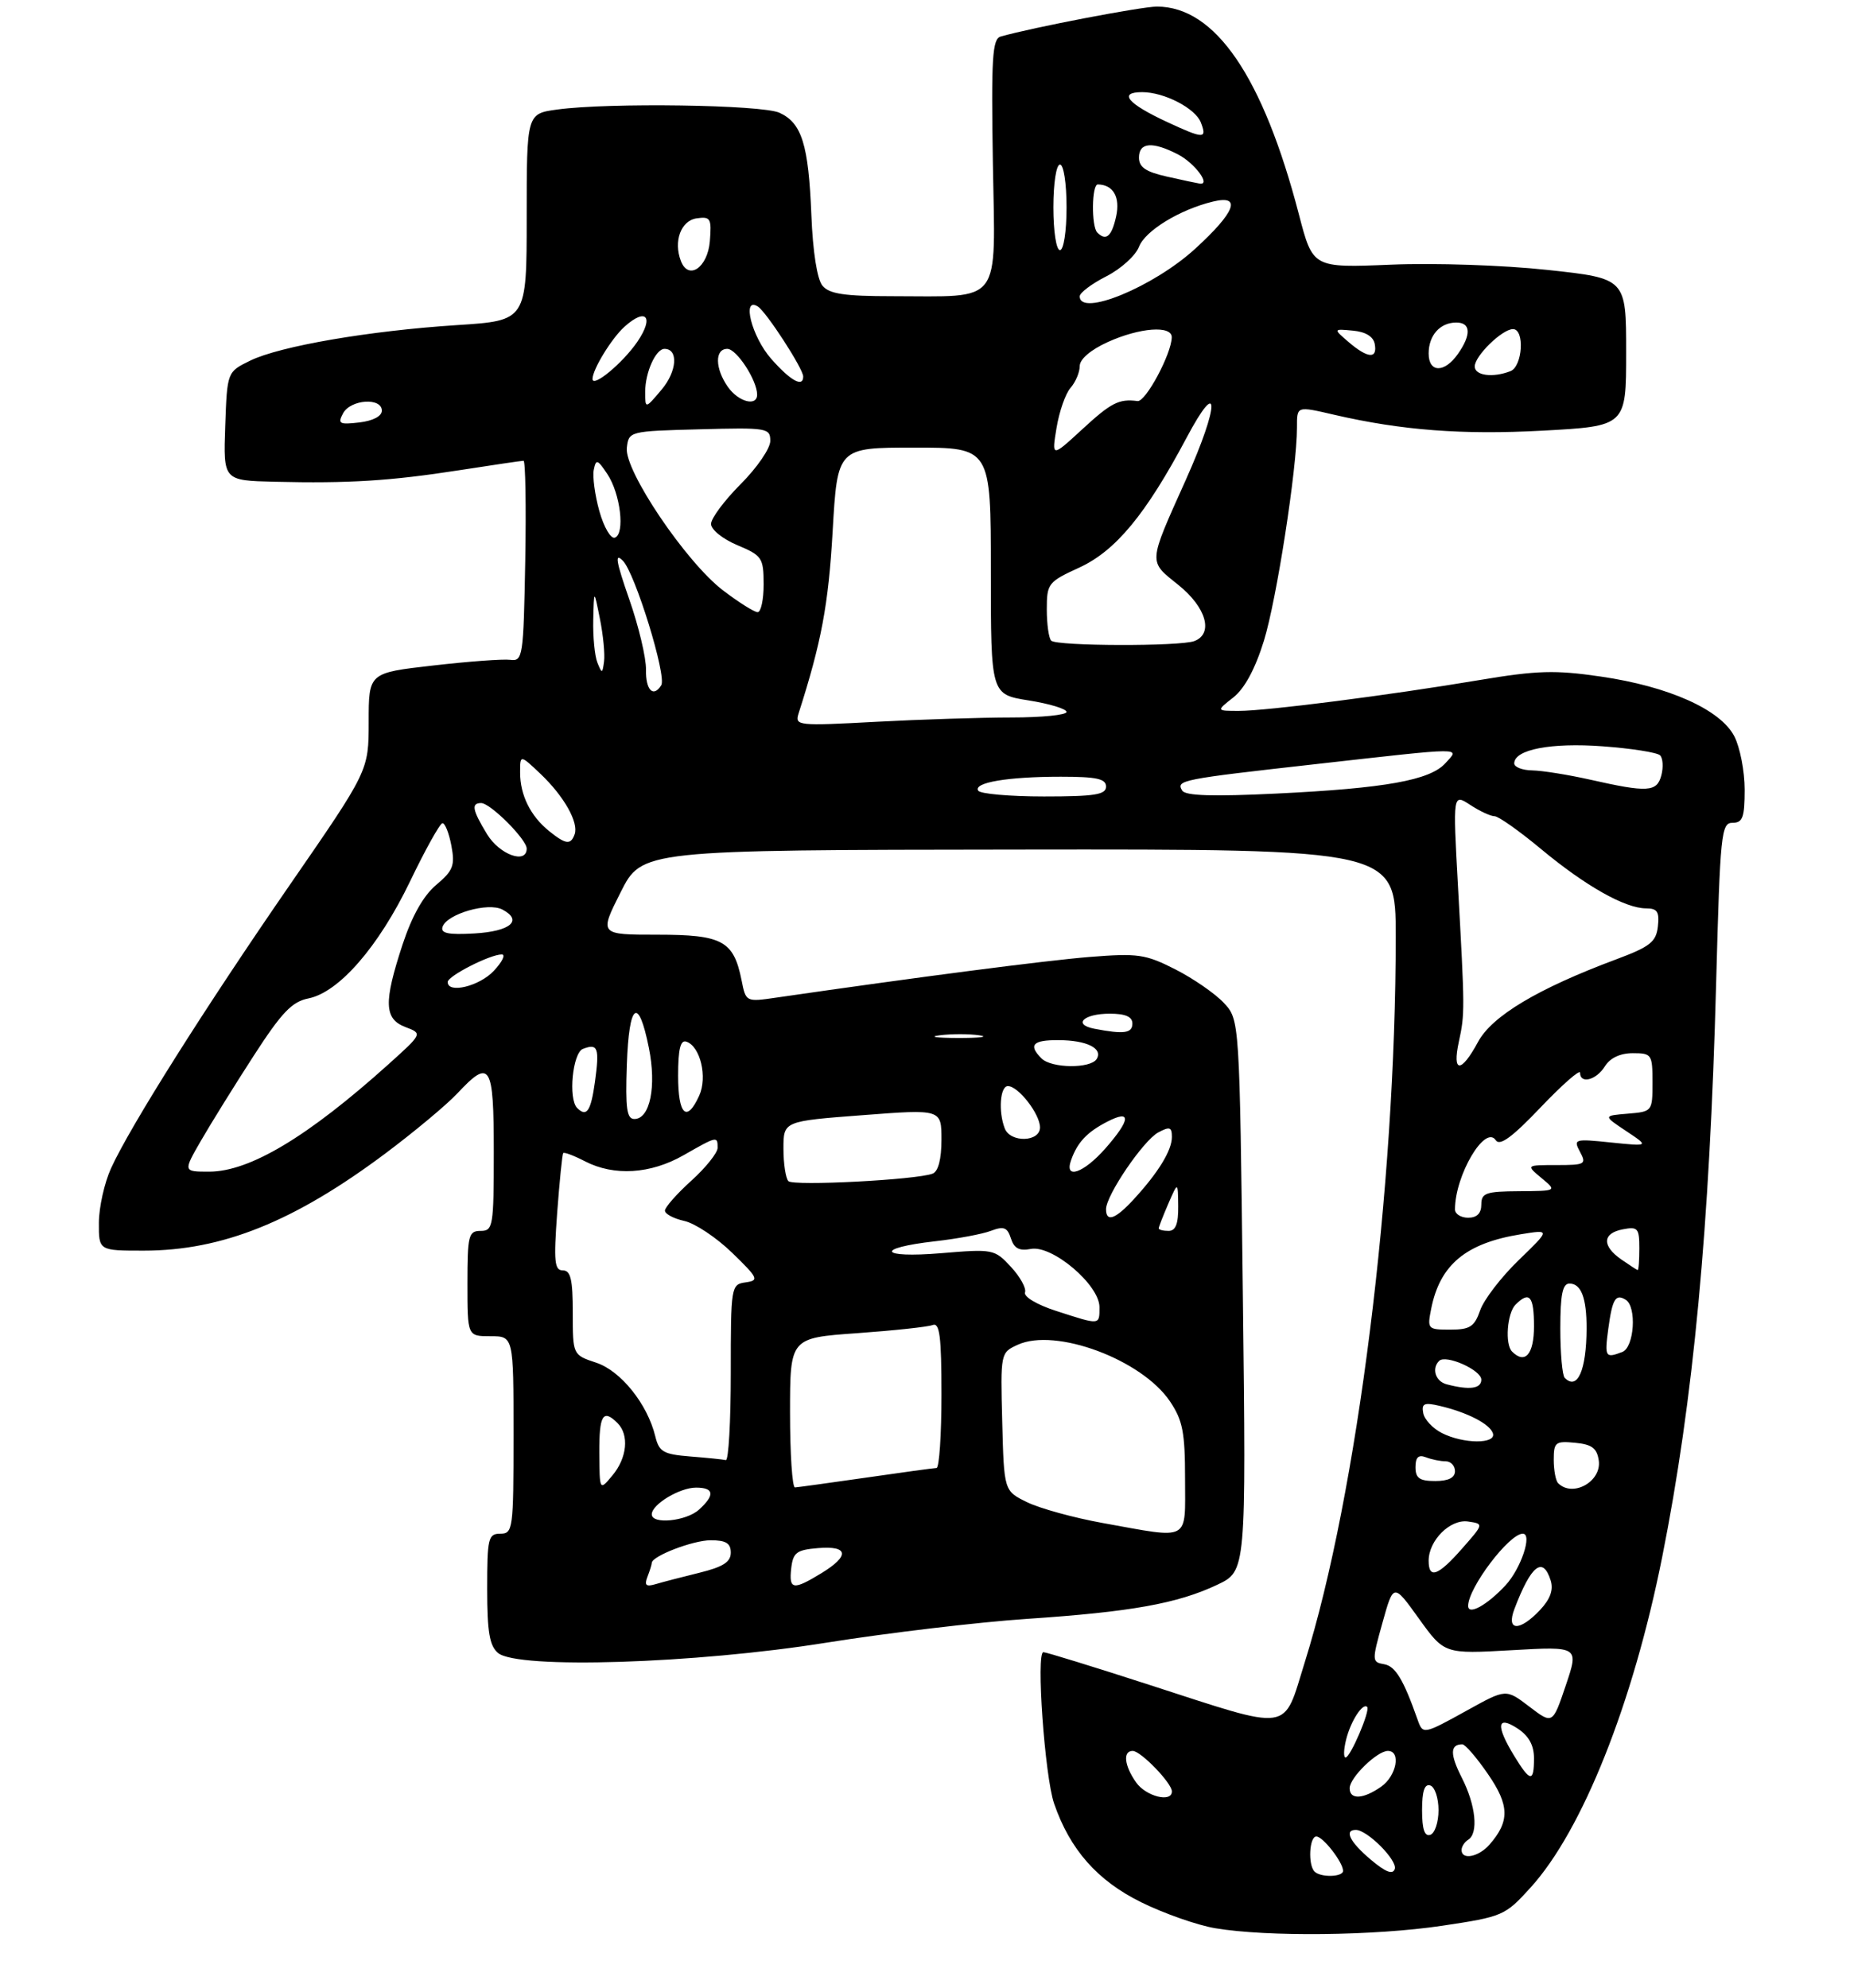 <?xml version="1.0" encoding="UTF-8" standalone="no"?>
<!DOCTYPE svg PUBLIC "-//W3C//DTD SVG 1.1//EN" "http://www.w3.org/Graphics/SVG/1.1/DTD/svg11.dtd" >
<svg xmlns="http://www.w3.org/2000/svg" xmlns:xlink="http://www.w3.org/1999/xlink" version="1.1" viewBox="0 0 281 302">
 <g >
 <path fill="currentColor"
d=" M 219.00 292.57 C 228.29 291.18 228.59 291.05 232.50 286.74 C 240.36 278.07 248.04 258.77 252.47 236.56 C 257.21 212.81 259.68 186.50 260.67 149.25 C 261.28 126.60 261.44 125.00 263.16 125.00 C 264.70 125.00 265.00 124.19 265.00 119.95 C 265.00 117.17 264.29 113.53 263.43 111.86 C 261.33 107.80 253.47 104.28 243.12 102.78 C 236.22 101.77 233.47 101.85 224.75 103.31 C 211.02 105.62 192.43 108.00 188.18 108.00 C 184.73 108.00 184.73 108.00 187.34 105.95 C 189.04 104.61 190.66 101.61 191.98 97.34 C 193.91 91.08 197.00 71.16 197.00 64.95 C 197.00 61.65 196.90 61.68 202.73 63.03 C 212.93 65.38 222.10 66.08 234.25 65.43 C 247.00 64.74 247.00 64.74 247.00 53.52 C 247.00 42.30 247.00 42.30 235.08 41.01 C 228.43 40.29 217.92 39.93 211.29 40.21 C 199.41 40.70 199.41 40.70 197.30 32.60 C 191.84 11.64 184.59 1.02 175.73 1.00 C 173.40 1.00 156.89 4.16 152.00 5.55 C 150.72 5.91 150.55 8.75 150.81 24.85 C 151.17 46.65 152.42 45.00 135.50 45.00 C 128.26 45.00 125.96 44.65 124.93 43.41 C 124.12 42.44 123.46 38.27 123.24 32.66 C 122.81 21.96 121.79 18.68 118.39 17.13 C 115.71 15.91 92.43 15.57 84.64 16.64 C 80.00 17.27 80.00 17.27 80.00 32.99 C 80.00 48.71 80.00 48.71 69.42 49.39 C 56.08 50.25 42.54 52.58 38.00 54.79 C 34.50 56.50 34.50 56.50 34.21 64.75 C 33.92 73.00 33.92 73.00 41.71 73.19 C 52.97 73.46 59.31 73.06 69.74 71.44 C 74.82 70.65 79.22 70.00 79.52 70.00 C 79.81 70.00 79.93 76.86 79.78 85.25 C 79.51 99.84 79.41 100.49 77.50 100.24 C 76.40 100.10 71.11 100.49 65.75 101.11 C 56.00 102.22 56.00 102.22 56.00 109.65 C 56.00 117.08 56.00 117.08 44.12 134.29 C 31.21 152.98 19.74 171.16 16.86 177.50 C 15.86 179.70 15.03 183.41 15.02 185.75 C 15.00 190.00 15.00 190.00 21.82 190.00 C 33.74 190.00 44.68 185.60 58.54 175.23 C 62.92 171.95 67.82 167.86 69.44 166.14 C 74.47 160.76 75.00 161.60 75.00 175.00 C 75.00 186.33 74.89 187.00 73.00 187.00 C 71.17 187.00 71.00 187.67 71.00 195.00 C 71.00 203.00 71.00 203.00 74.50 203.00 C 78.00 203.00 78.00 203.00 78.00 218.00 C 78.00 232.33 77.91 233.00 76.00 233.00 C 74.16 233.00 74.00 233.67 74.00 241.38 C 74.00 247.96 74.36 250.05 75.66 251.13 C 78.64 253.60 105.58 252.75 125.50 249.56 C 134.85 248.07 148.57 246.44 156.00 245.94 C 171.80 244.88 178.84 243.62 184.89 240.76 C 189.28 238.68 189.28 238.68 188.78 196.80 C 188.28 154.92 188.28 154.92 185.89 152.36 C 184.57 150.95 181.26 148.66 178.53 147.27 C 173.99 144.96 172.84 144.80 165.53 145.38 C 158.83 145.92 139.55 148.42 117.90 151.56 C 113.31 152.23 113.29 152.22 112.64 148.93 C 111.43 142.92 109.74 142.00 99.86 142.00 C 91.02 142.00 91.02 142.00 94.26 135.57 C 97.50 129.13 97.50 129.13 154.75 129.07 C 212.00 129.00 212.00 129.00 212.00 142.27 C 212.00 180.45 206.17 227.00 198.19 252.51 C 194.82 263.31 196.51 263.06 174.53 255.95 C 166.13 253.23 158.90 251.00 158.48 251.00 C 157.35 251.00 158.69 269.87 160.11 274.00 C 162.52 281.00 166.69 285.72 173.35 289.00 C 176.84 290.72 181.90 292.49 184.59 292.94 C 192.52 294.27 208.77 294.09 219.00 292.57 Z  M 199.67 284.33 C 198.65 283.32 198.87 279.00 199.94 279.00 C 200.95 279.00 204.00 282.93 204.00 284.22 C 204.00 285.17 200.59 285.26 199.67 284.33 Z  M 208.21 282.52 C 205.04 279.85 204.11 278.00 205.94 278.00 C 207.68 278.00 212.29 282.63 211.85 283.94 C 211.55 284.84 210.46 284.42 208.21 282.52 Z  M 222.00 281.06 C 222.00 280.54 222.45 279.84 223.00 279.50 C 224.60 278.51 224.16 274.24 222.04 270.08 C 220.22 266.50 220.24 265.00 222.12 265.00 C 222.55 265.00 224.30 267.03 226.01 269.52 C 229.29 274.28 229.33 276.71 226.23 280.25 C 224.58 282.12 222.00 282.62 222.00 281.06 Z  M 216.00 275.00 C 216.00 272.11 216.38 270.96 217.25 271.25 C 217.94 271.48 218.50 273.17 218.50 275.00 C 218.50 276.83 217.94 278.52 217.25 278.75 C 216.38 279.04 216.00 277.89 216.00 275.00 Z  M 172.56 270.78 C 170.76 268.22 170.53 266.00 172.05 266.00 C 173.27 266.00 178.00 270.89 178.00 272.15 C 178.00 273.91 174.05 272.91 172.56 270.78 Z  M 205.00 271.67 C 205.00 270.07 209.17 266.00 210.81 266.00 C 212.84 266.00 212.12 269.81 209.78 271.44 C 207.06 273.35 205.00 273.45 205.00 271.67 Z  M 229.99 266.75 C 227.17 262.13 227.37 260.54 230.50 262.59 C 232.21 263.71 233.00 265.14 233.00 267.12 C 233.00 270.82 232.43 270.75 229.99 266.75 Z  M 204.47 264.26 C 205.17 261.46 206.99 258.65 207.66 259.32 C 208.17 259.84 205.11 267.00 204.38 267.00 C 204.05 267.00 204.09 265.77 204.47 264.26 Z  M 215.32 261.25 C 213.18 255.17 211.95 253.12 210.24 252.83 C 208.37 252.51 208.37 252.32 209.99 246.51 C 211.66 240.52 211.66 240.52 215.52 245.90 C 219.39 251.28 219.39 251.28 229.61 250.70 C 239.83 250.12 239.83 250.12 237.83 256.05 C 235.83 261.97 235.83 261.97 232.29 259.27 C 228.75 256.57 228.75 256.57 222.94 259.79 C 216.18 263.53 216.13 263.54 215.32 261.25 Z  M 230.03 244.43 C 232.56 237.78 234.35 236.36 235.53 240.09 C 235.98 241.52 235.49 242.92 233.92 244.59 C 230.80 247.90 228.74 247.82 230.03 244.43 Z  M 223.00 243.97 C 223.00 241.23 229.22 233.00 231.30 233.00 C 232.80 233.00 231.02 238.31 228.68 240.84 C 225.86 243.87 223.00 245.45 223.00 243.97 Z  M 98.35 239.53 C 98.71 238.60 99.00 237.66 99.00 237.44 C 99.00 236.41 105.25 234.00 107.95 234.00 C 110.27 234.00 111.00 234.45 111.00 235.88 C 111.00 237.30 109.82 238.05 106.25 238.93 C 103.64 239.57 100.64 240.35 99.60 240.66 C 98.12 241.10 97.84 240.85 98.35 239.53 Z  M 120.18 238.25 C 120.46 235.86 120.99 235.46 124.25 235.19 C 128.90 234.80 129.10 236.36 124.75 239.01 C 120.46 241.63 119.81 241.52 120.18 238.25 Z  M 217.00 237.11 C 217.00 234.02 220.27 230.76 222.98 231.15 C 225.39 231.50 225.39 231.50 222.09 235.25 C 218.43 239.42 217.00 239.94 217.00 237.11 Z  M 167.51 231.38 C 163.12 230.59 157.94 229.16 156.01 228.22 C 152.50 226.50 152.50 226.50 152.23 216.00 C 151.96 205.53 151.97 205.50 154.58 204.30 C 160.32 201.66 173.43 206.54 177.71 212.90 C 179.64 215.76 180.00 217.60 180.00 224.65 C 180.00 234.32 180.95 233.80 167.51 231.38 Z  M 99.00 230.06 C 99.00 228.55 103.23 226.00 105.72 226.00 C 108.47 226.00 108.63 227.12 106.17 229.35 C 104.22 231.11 99.00 231.63 99.00 230.06 Z  M 91.03 220.75 C 91.00 214.96 91.59 213.99 93.80 216.20 C 95.59 217.99 95.25 221.48 93.03 224.14 C 91.07 226.50 91.07 226.50 91.03 220.75 Z  M 120.00 214.63 C 120.00 203.26 120.00 203.26 130.16 202.54 C 135.74 202.14 140.92 201.59 141.66 201.30 C 142.73 200.89 143.00 203.00 143.00 211.89 C 143.00 218.00 142.66 223.01 142.25 223.02 C 141.84 223.03 137.00 223.69 131.50 224.49 C 126.00 225.28 121.16 225.95 120.75 225.97 C 120.34 225.99 120.00 220.88 120.00 214.63 Z  M 236.67 225.33 C 236.30 224.97 236.00 223.36 236.00 221.77 C 236.00 219.10 236.26 218.90 239.25 219.19 C 241.80 219.43 242.57 220.01 242.84 221.89 C 243.29 225.08 238.88 227.54 236.67 225.33 Z  M 215.00 222.89 C 215.00 221.38 215.45 220.96 216.58 221.39 C 217.45 221.73 218.80 222.00 219.58 222.00 C 220.36 222.00 221.00 222.68 221.00 223.50 C 221.00 224.50 220.00 225.00 218.00 225.00 C 215.62 225.00 215.00 224.57 215.00 222.89 Z  M 104.85 221.27 C 100.75 220.94 100.11 220.57 99.53 218.20 C 98.34 213.30 94.29 208.25 90.55 207.02 C 87.00 205.84 87.00 205.84 87.00 199.42 C 87.00 194.37 86.68 193.00 85.49 193.00 C 84.22 193.00 84.09 191.66 84.63 184.25 C 84.99 179.44 85.40 175.35 85.55 175.18 C 85.69 175.00 87.18 175.56 88.86 176.43 C 93.28 178.71 98.82 178.37 103.85 175.49 C 108.93 172.59 109.00 172.57 109.00 174.38 C 109.00 175.14 107.20 177.39 105.00 179.38 C 102.80 181.37 101.00 183.41 101.00 183.92 C 101.00 184.43 102.33 185.13 103.95 185.49 C 105.57 185.85 108.83 188.02 111.20 190.32 C 115.19 194.20 115.34 194.52 113.25 194.82 C 111.04 195.13 111.00 195.40 111.00 208.57 C 111.00 215.96 110.66 221.92 110.25 221.82 C 109.84 221.72 107.41 221.47 104.85 221.27 Z  M 219.01 217.71 C 217.64 217.02 216.36 215.66 216.18 214.69 C 215.90 213.22 216.32 213.03 218.67 213.58 C 222.86 214.56 226.30 216.33 226.76 217.75 C 227.30 219.40 222.30 219.38 219.01 217.71 Z  M 219.75 210.31 C 218.04 209.87 217.41 207.92 218.59 206.75 C 219.60 205.73 225.00 208.13 225.00 209.60 C 225.00 210.97 223.22 211.22 219.75 210.31 Z  M 237.67 209.33 C 237.30 208.97 237.00 205.59 237.00 201.83 C 237.00 196.66 237.34 195.00 238.39 195.00 C 240.17 195.00 241.00 197.20 240.99 201.83 C 240.96 208.20 239.60 211.27 237.67 209.33 Z  M 229.67 205.33 C 228.56 204.23 228.92 199.48 230.20 198.20 C 232.31 196.09 233.00 196.89 233.00 201.50 C 233.00 205.75 231.64 207.31 229.67 205.33 Z  M 244.28 201.92 C 244.90 197.33 245.39 196.51 246.93 197.46 C 248.64 198.51 248.23 204.70 246.42 205.39 C 243.84 206.38 243.71 206.18 244.28 201.92 Z  M 217.39 198.80 C 218.73 192.12 222.66 188.86 231.00 187.51 C 235.50 186.78 235.50 186.78 230.68 191.44 C 228.03 194.00 225.40 197.43 224.83 199.05 C 223.96 201.56 223.28 202.00 220.28 202.00 C 216.84 202.00 216.77 201.92 217.39 198.80 Z  M 160.40 199.15 C 157.51 198.22 155.47 197.00 155.69 196.35 C 155.92 195.72 154.95 193.97 153.55 192.46 C 151.06 189.77 150.84 189.73 142.92 190.39 C 133.53 191.17 132.80 189.62 142.07 188.57 C 145.43 188.19 149.25 187.48 150.54 186.98 C 152.47 186.25 153.01 186.46 153.55 188.14 C 154.03 189.66 154.82 190.08 156.58 189.74 C 159.84 189.12 167.00 195.20 167.00 198.58 C 167.00 201.35 167.16 201.34 160.40 199.15 Z  M 246.25 191.33 C 243.29 189.26 243.39 187.35 246.50 186.76 C 248.77 186.32 249.00 186.59 249.00 189.64 C 249.00 191.49 248.89 192.98 248.75 192.95 C 248.61 192.92 247.49 192.19 246.25 191.33 Z  M 176.00 186.61 C 176.00 186.40 176.66 184.72 177.46 182.86 C 178.92 179.50 178.92 179.50 178.96 183.25 C 178.99 185.93 178.57 187.00 177.50 187.00 C 176.68 187.00 176.00 186.83 176.00 186.61 Z  M 168.00 183.70 C 168.00 181.59 173.68 173.24 175.93 172.04 C 177.67 171.11 178.00 171.22 178.00 172.74 C 178.00 174.78 175.92 178.17 172.16 182.25 C 169.40 185.24 168.00 185.73 168.00 183.70 Z  M 221.00 183.74 C 221.00 178.55 225.58 170.78 227.20 173.23 C 227.81 174.15 229.70 172.76 234.02 168.22 C 237.31 164.77 240.00 162.41 240.00 162.97 C 240.00 164.73 242.46 164.10 243.77 162.00 C 244.56 160.72 246.10 160.00 248.01 160.00 C 250.88 160.00 251.00 160.18 251.00 164.44 C 251.00 168.85 250.97 168.88 247.25 169.19 C 243.50 169.50 243.50 169.50 247.00 171.83 C 250.50 174.16 250.50 174.16 244.71 173.57 C 239.13 172.99 238.96 173.05 239.99 174.99 C 241.00 176.87 240.77 177.00 236.42 177.00 C 231.78 177.00 231.78 177.00 234.14 178.97 C 236.50 180.93 236.50 180.93 230.75 180.97 C 225.68 181.00 225.00 181.24 225.00 183.00 C 225.00 184.33 224.33 185.00 223.00 185.00 C 221.90 185.00 221.00 184.43 221.00 183.74 Z  M 119.75 179.44 C 119.34 179.01 119.00 176.79 119.00 174.50 C 119.00 170.33 119.00 170.33 131.00 169.42 C 143.00 168.50 143.00 168.50 143.00 173.14 C 143.00 176.11 142.51 177.97 141.66 178.30 C 139.19 179.25 120.51 180.21 119.75 179.44 Z  M 30.55 173.25 C 32.06 170.64 35.65 164.85 38.53 160.40 C 42.78 153.82 44.34 152.18 46.85 151.68 C 51.49 150.75 57.50 143.83 62.27 133.93 C 64.59 129.09 66.82 125.10 67.20 125.06 C 67.59 125.03 68.20 126.56 68.56 128.47 C 69.13 131.50 68.83 132.27 66.26 134.43 C 64.31 136.07 62.58 139.15 61.15 143.48 C 58.25 152.31 58.34 154.80 61.60 156.04 C 64.19 157.02 64.19 157.02 58.97 161.72 C 46.72 172.73 37.91 178.00 31.76 178.00 C 27.81 178.00 27.81 178.00 30.55 173.25 Z  M 162.69 176.25 C 163.65 173.54 165.10 172.00 168.18 170.41 C 171.87 168.50 171.76 170.07 167.90 174.47 C 164.58 178.24 161.61 179.26 162.69 176.25 Z  M 152.61 171.42 C 151.62 168.85 151.91 165.00 153.09 165.00 C 154.66 165.00 157.93 169.19 157.97 171.25 C 158.01 173.51 153.46 173.65 152.61 171.42 Z  M 95.21 161.75 C 95.54 152.34 96.97 151.25 98.56 159.20 C 99.74 165.06 98.73 170.00 96.36 170.00 C 95.20 170.00 94.98 168.41 95.21 161.75 Z  M 87.67 168.33 C 86.29 166.96 86.97 159.95 88.54 159.35 C 90.82 158.47 91.07 159.18 90.37 164.34 C 89.75 168.81 89.11 169.77 87.67 168.33 Z  M 103.00 163.42 C 103.00 159.40 103.35 157.95 104.25 158.25 C 106.37 158.95 107.49 163.64 106.20 166.46 C 104.30 170.63 103.00 169.39 103.00 163.42 Z  M 158.20 160.80 C 156.16 158.76 156.85 158.00 160.75 158.02 C 165.06 158.03 167.57 159.27 166.57 160.89 C 165.65 162.37 159.71 162.31 158.20 160.80 Z  M 221.59 158.25 C 222.51 153.98 222.50 153.52 221.45 134.53 C 220.68 120.56 220.68 120.56 223.31 122.28 C 224.75 123.23 226.42 124.00 227.01 124.00 C 227.60 124.00 230.80 126.26 234.11 129.02 C 240.83 134.60 246.84 138.00 250.03 138.00 C 251.73 138.00 252.07 138.52 251.82 140.75 C 251.55 143.10 250.64 143.82 245.50 145.74 C 233.60 150.18 226.63 154.34 224.50 158.29 C 221.93 163.06 220.55 163.04 221.59 158.25 Z  M 142.77 157.28 C 144.57 157.05 147.27 157.06 148.77 157.29 C 150.27 157.51 148.80 157.70 145.50 157.69 C 142.20 157.68 140.97 157.50 142.77 157.28 Z  M 166.24 156.29 C 162.90 155.65 164.57 154.00 168.56 154.00 C 170.95 154.00 172.00 154.46 172.00 155.50 C 172.00 156.98 170.71 157.15 166.24 156.29 Z  M 68.00 149.19 C 68.00 148.28 74.43 145.00 76.21 145.00 C 76.84 145.00 76.29 146.12 75.00 147.50 C 72.80 149.84 68.00 151.00 68.00 149.19 Z  M 67.22 140.81 C 67.87 138.84 74.14 137.03 76.31 138.18 C 79.46 139.84 77.54 141.49 72.07 141.81 C 68.08 142.04 66.90 141.79 67.22 140.81 Z  M 73.99 126.75 C 71.74 123.06 71.54 122.00 73.08 122.00 C 74.48 122.00 80.00 127.52 80.00 128.92 C 80.00 131.34 75.88 129.85 73.99 126.75 Z  M 83.37 126.23 C 80.57 123.96 79.00 120.78 79.00 117.38 C 79.00 114.63 79.00 114.63 82.09 117.56 C 85.67 120.96 87.92 124.95 87.28 126.75 C 86.69 128.40 85.93 128.30 83.37 126.23 Z  M 148.58 120.12 C 147.81 118.89 153.05 118.00 161.12 118.00 C 166.57 118.00 168.00 118.31 168.00 119.50 C 168.00 120.73 166.28 121.00 158.56 121.00 C 153.37 121.00 148.87 120.60 148.58 120.12 Z  M 179.57 120.11 C 178.59 118.53 179.32 118.39 200.00 116.07 C 222.88 113.50 221.75 113.51 219.54 115.95 C 217.21 118.54 210.39 119.76 193.88 120.56 C 184.25 121.03 180.06 120.90 179.57 120.11 Z  M 241.50 118.44 C 238.20 117.70 234.26 117.07 232.75 117.04 C 231.24 117.02 230.00 116.54 230.00 115.98 C 230.00 113.87 235.56 112.80 243.43 113.38 C 247.80 113.70 251.72 114.32 252.15 114.75 C 252.58 115.18 252.67 116.54 252.35 117.77 C 251.68 120.34 250.30 120.43 241.50 118.44 Z  M 121.29 108.41 C 124.77 97.55 125.83 91.89 126.47 80.75 C 127.20 68.00 127.20 68.00 138.85 68.00 C 150.50 68.00 150.50 68.00 150.50 86.75 C 150.50 105.50 150.50 105.50 156.25 106.41 C 159.41 106.91 162.00 107.70 162.00 108.16 C 162.00 108.62 158.25 109.00 153.66 109.00 C 149.07 109.00 139.77 109.30 133.00 109.66 C 121.17 110.30 120.71 110.25 121.29 108.41 Z  M 98.12 101.75 C 98.16 99.96 97.01 95.13 95.57 91.02 C 93.57 85.28 93.34 83.91 94.60 85.18 C 96.46 87.03 101.29 102.72 100.44 104.10 C 99.24 106.04 98.06 104.84 98.12 101.75 Z  M 90.74 100.67 C 90.33 99.66 90.05 96.74 90.11 94.17 C 90.22 89.50 90.22 89.50 91.12 94.00 C 91.62 96.47 91.90 99.40 91.75 100.50 C 91.50 102.37 91.43 102.38 90.74 100.67 Z  M 159.67 97.33 C 159.30 96.97 159.00 94.83 159.00 92.58 C 159.00 88.65 159.20 88.40 163.93 86.23 C 169.46 83.69 174.04 78.15 180.20 66.56 C 185.31 56.93 185.26 61.41 180.13 72.87 C 174.34 85.78 174.39 85.17 178.99 88.87 C 183.22 92.27 184.36 96.26 181.42 97.39 C 179.27 98.22 160.50 98.17 159.67 97.33 Z  M 109.83 89.70 C 104.21 85.42 94.80 71.47 95.21 68.03 C 95.50 65.52 95.59 65.50 106.25 65.22 C 116.53 64.94 117.00 65.02 117.00 66.99 C 117.00 68.13 114.97 71.08 112.50 73.55 C 110.03 76.03 108.00 78.75 108.00 79.60 C 108.00 80.46 109.78 81.89 111.99 82.82 C 115.75 84.40 115.98 84.74 115.99 88.75 C 116.00 91.09 115.58 93.00 115.08 93.00 C 114.57 93.00 112.21 91.51 109.83 89.70 Z  M 91.04 77.66 C 90.36 75.23 89.98 72.40 90.19 71.37 C 90.53 69.70 90.75 69.77 92.25 72.02 C 94.24 75.01 94.97 81.12 93.39 81.68 C 92.78 81.90 91.72 80.09 91.04 77.66 Z  M 160.48 65.00 C 160.89 62.52 161.84 59.79 162.61 58.92 C 163.37 58.05 164.00 56.57 164.00 55.62 C 164.00 54.57 165.64 53.16 168.25 51.97 C 173.12 49.76 178.01 49.40 177.98 51.25 C 177.93 53.79 174.01 61.09 172.78 60.93 C 169.96 60.56 168.77 61.17 164.35 65.25 C 159.74 69.49 159.74 69.49 160.48 65.00 Z  M 52.11 62.79 C 53.25 60.67 58.00 60.35 58.00 62.39 C 58.00 63.23 56.64 63.94 54.58 64.18 C 51.54 64.53 51.26 64.38 52.11 62.79 Z  M 98.00 59.51 C 98.00 56.57 99.61 53.00 100.93 53.00 C 103.07 53.00 102.83 56.41 100.51 59.17 C 98.00 62.15 98.00 62.15 98.00 59.51 Z  M 110.56 58.78 C 108.59 55.97 108.55 53.00 110.47 53.00 C 111.89 53.00 115.00 57.78 115.00 59.95 C 115.00 61.81 112.16 61.06 110.56 58.78 Z  M 90.00 57.57 C 90.00 56.14 92.89 51.41 94.84 49.65 C 98.14 46.66 99.40 48.12 96.81 51.92 C 94.60 55.15 90.00 58.97 90.00 57.57 Z  M 117.10 54.47 C 114.18 51.13 112.63 45.03 115.10 46.56 C 116.38 47.35 122.00 56.01 122.00 57.20 C 122.00 58.92 120.07 57.85 117.10 54.47 Z  M 224.00 55.67 C 224.00 54.07 228.17 50.00 229.81 50.00 C 231.62 50.00 231.27 55.68 229.42 56.39 C 226.73 57.43 224.00 57.06 224.00 55.67 Z  M 217.00 53.70 C 217.00 50.94 218.74 49.00 221.20 49.00 C 223.41 49.00 223.51 50.83 221.44 53.78 C 219.40 56.69 217.00 56.65 217.00 53.70 Z  M 204.86 51.98 C 202.50 49.95 202.50 49.95 205.49 50.23 C 207.41 50.40 208.60 51.13 208.81 52.25 C 209.25 54.57 207.76 54.46 204.86 51.98 Z  M 164.00 45.02 C 164.00 44.48 165.82 43.11 168.04 41.98 C 170.26 40.85 172.49 38.83 173.00 37.50 C 173.93 35.06 179.19 31.84 184.25 30.62 C 188.65 29.56 187.66 32.20 181.54 37.79 C 175.20 43.59 164.00 48.20 164.00 45.02 Z  M 103.42 39.65 C 102.27 36.65 103.43 33.51 105.82 33.17 C 107.93 32.87 108.10 33.17 107.82 36.66 C 107.48 40.67 104.57 42.65 103.42 39.65 Z  M 160.00 31.50 C 160.00 27.83 160.44 25.00 161.00 25.00 C 161.56 25.00 162.00 27.83 162.00 31.50 C 162.00 35.17 161.56 38.00 161.00 38.00 C 160.44 38.00 160.00 35.17 160.00 31.50 Z  M 166.67 35.33 C 165.75 34.42 165.82 28.00 166.75 28.02 C 169.10 28.06 170.17 29.94 169.53 32.88 C 168.86 35.93 168.00 36.67 166.67 35.33 Z  M 177.25 26.83 C 174.04 26.11 173.00 25.41 173.00 23.94 C 173.00 21.62 175.05 21.46 178.93 23.46 C 181.48 24.78 183.98 28.16 182.22 27.89 C 181.82 27.83 179.59 27.36 177.25 26.83 Z  M 177.33 18.56 C 171.26 15.75 169.79 14.00 173.49 14.00 C 176.84 14.00 181.57 16.45 182.40 18.61 C 183.37 21.13 182.86 21.13 177.33 18.56 Z "/>
</g>
</svg>